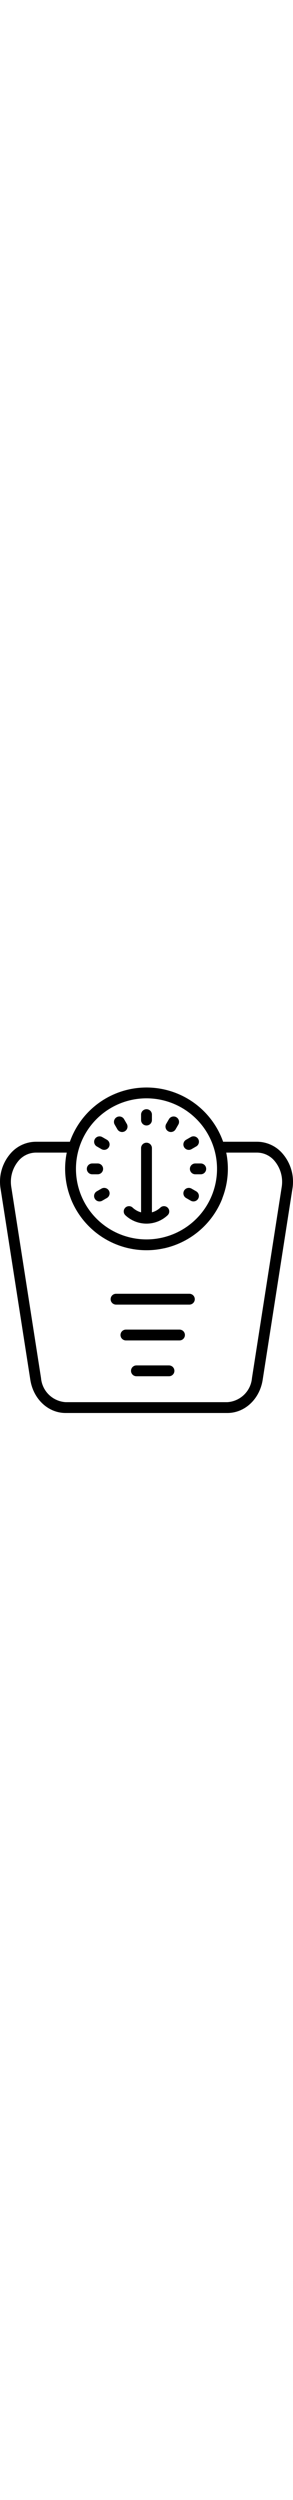             <svg   xmlns="http://www.w3.org/2000/svg"  width="60" viewBox="0 0 460.057 511.86"><title>weight</title><g id="Layer_2" data-name="Layer 2"><g id="Layer_1-2" data-name="Layer 1"><path d="M240.203,0c-.02,0-.039.001-.059.001.024,0,.048-.001.072-.001Z"/><path d="M240.236,0l-.02 0c1.545 0,3.083.036,4.617.091C243.306.037,241.775,0,240.236,0Z"/><path d="M444.28,105.364a52.942,52.942,0,0,0-40.506-19.335H350.328A127.553,127.553,0,0,0,235.442.983q-.396-.016-.793-.03C233.115.897,231.577.862,230.032.862c-.024,0-.048.001-.072.001-1.483.001-2.961.036-4.435.087-.349.012-.698.025-1.046.04-1.503.065-3.003.148-4.495.266-.046.004-.093.009-.139.012q-2.322.185-4.623.456c-.135.016-.27.03-.405.046A127.559,127.559,0,0,0,109.715,86.029H56.268a52.942,52.942,0,0,0-40.494,19.327,67.549,67.549,0,0,0-14.851,54.511L47.597,459.677c4.659,30.236,27.936,52.183,55.361,52.183H357.096c27.409,0,50.69-21.947,55.365-52.175l46.674-299.81A67.552,67.552,0,0,0,444.28,105.364Zm-323.738,6.535A110.745,110.745,0,1,1,263.074,234.301a2.263,2.263,0,0,0-.23,0c-.203,0-.347.168-.542.222a110.337,110.337,0,0,1-64.562,0c-.195-.055-.343-.179-.546-.222a2.263,2.263,0,0,0-.23,0A110.727,110.727,0,0,1,120.542,111.899Zm321.746,45.387L395.614,457.096a41.437,41.437,0,0,1-38.517,37.765H102.942a41.434,41.434,0,0,1-38.513-37.765L17.751,157.286a51.262,51.262,0,0,1,10.964-40.884,36.168,36.168,0,0,1,27.554-13.338h48.549a126.726,126.726,0,0,0-.748,46.742c.15.877.299,1.754.467,2.628q.068.359.137.717a126.731,126.731,0,0,0,6.335,21.638c-.024.014-.048.03-.073.044a127.976,127.976,0,0,0,91.551,78.525l.005-.037q4.841,1.09,9.741,1.785c.317.044.632.091.95.133.476.064.953.12,1.429.179a129.005,129.005,0,0,0,15.44.931c3.913,0,7.782-.186,11.605-.53a125.142,125.142,0,0,0,15.807-2.498l.01.068a127.974,127.974,0,0,0,91.684-78.529c-.039-.023-.077-.048-.116-.071a126.753,126.753,0,0,0,8.725-43.856q.013-.7.018-1.402c.007-.869.001-1.738-.01-2.608-.007-.524-.007-1.05-.02-1.573q-.044-1.795-.142-3.59c-.029-.557-.069-1.112-.106-1.667q-.085-1.276-.193-2.551c-.04-.469-.08-.939-.125-1.407-.132-1.344-.277-2.688-.451-4.03l-.002-.012q-.292-2.236-.664-4.465l-.017-.1q-.375-2.237-.83-4.465h48.549A36.19,36.19,0,0,1,431.328,116.437,51.257,51.257,0,0,1,442.288,157.286Z"/><path d="M230.019,60.48a8.518,8.518,0,0,0,8.519-8.519V43.445a8.517,8.517,0,1,0-17.034,0v8.515A8.517,8.517,0,0,0,230.019,60.48Z"/><path d="M184.316,66.492a8.514,8.514,0,0,0,7.385,4.258,8.377,8.377,0,0,0,4.258-1.15,8.511,8.511,0,0,0,3.119-11.623L194.82,50.6a8.517,8.517,0,0,0-14.753,8.515Z"/><path d="M152.002,93.406l7.377,4.258a8.516,8.516,0,0,0,8.515-14.75l-7.377-4.258a8.516,8.516,0,0,0-8.515,14.75Z"/><path d="M292.145,174.32l7.377,4.262a8.518,8.518,0,0,0,8.519-14.753l-7.377-4.258a8.517,8.517,0,0,0-8.519,14.75Z"/><path d="M161.882,128.617a8.517,8.517,0,0,0-8.519-8.515h-8.515a8.517,8.517,0,1,0,0,17.034h8.515A8.518,8.518,0,0,0,161.882,128.617Z"/><path d="M298.157,128.617a8.52,8.52,0,0,0,8.519,8.519h8.519a8.517,8.517,0,0,0,0-17.034h-8.519A8.519,8.519,0,0,0,298.157,128.617Z"/><path d="M160.517,178.582l7.377-4.262a8.516,8.516,0,0,0-8.515-14.75l-7.377,4.258a8.517,8.517,0,1,0,8.515,14.753Z"/><path d="M296.457,98.806a8.429,8.429,0,0,0,4.258-1.142l7.377-4.258A8.517,8.517,0,1,0,299.572,78.656l-7.377,4.258a8.517,8.517,0,0,0,4.261,15.892Z"/><path d="M264.088,69.599a8.363,8.363,0,0,0,4.261,1.15,8.514,8.514,0,0,0,7.385-4.258l4.258-7.377A8.517,8.517,0,1,0,265.238,50.6l-4.258,7.377A8.516,8.516,0,0,0,264.088,69.599Z"/><path d="M265.323,437.164h-51.103a8.517,8.517,0,1,0,0,17.034h51.103a8.517,8.517,0,0,0,0-17.034Z"/><path d="M281.823,380.926h-84.103a8.517,8.517,0,1,0,0,17.034h84.103a8.517,8.517,0,0,0,0-17.034Z"/><path d="M297.323,324.687h-115.103a8.517,8.517,0,1,0,0,17.034h115.103a8.517,8.517,0,0,0,0-17.034Z"/><path d="M196.855,201.426a48.364,48.364,0,0,0,66.325,0,8.28,8.28,0,0,0-5.707-14.282,8.063,8.063,0,0,0-5.565,2.151,31.771,31.771,0,0,1-13.369,7.575v-100.84a8.517,8.517,0,0,0-17.034,0v100.842a31.77,31.77,0,0,1-13.377-7.577,8.063,8.063,0,0,0-5.565-2.151A8.28,8.28,0,0,0,196.855,201.426Z"/></g></g></svg>